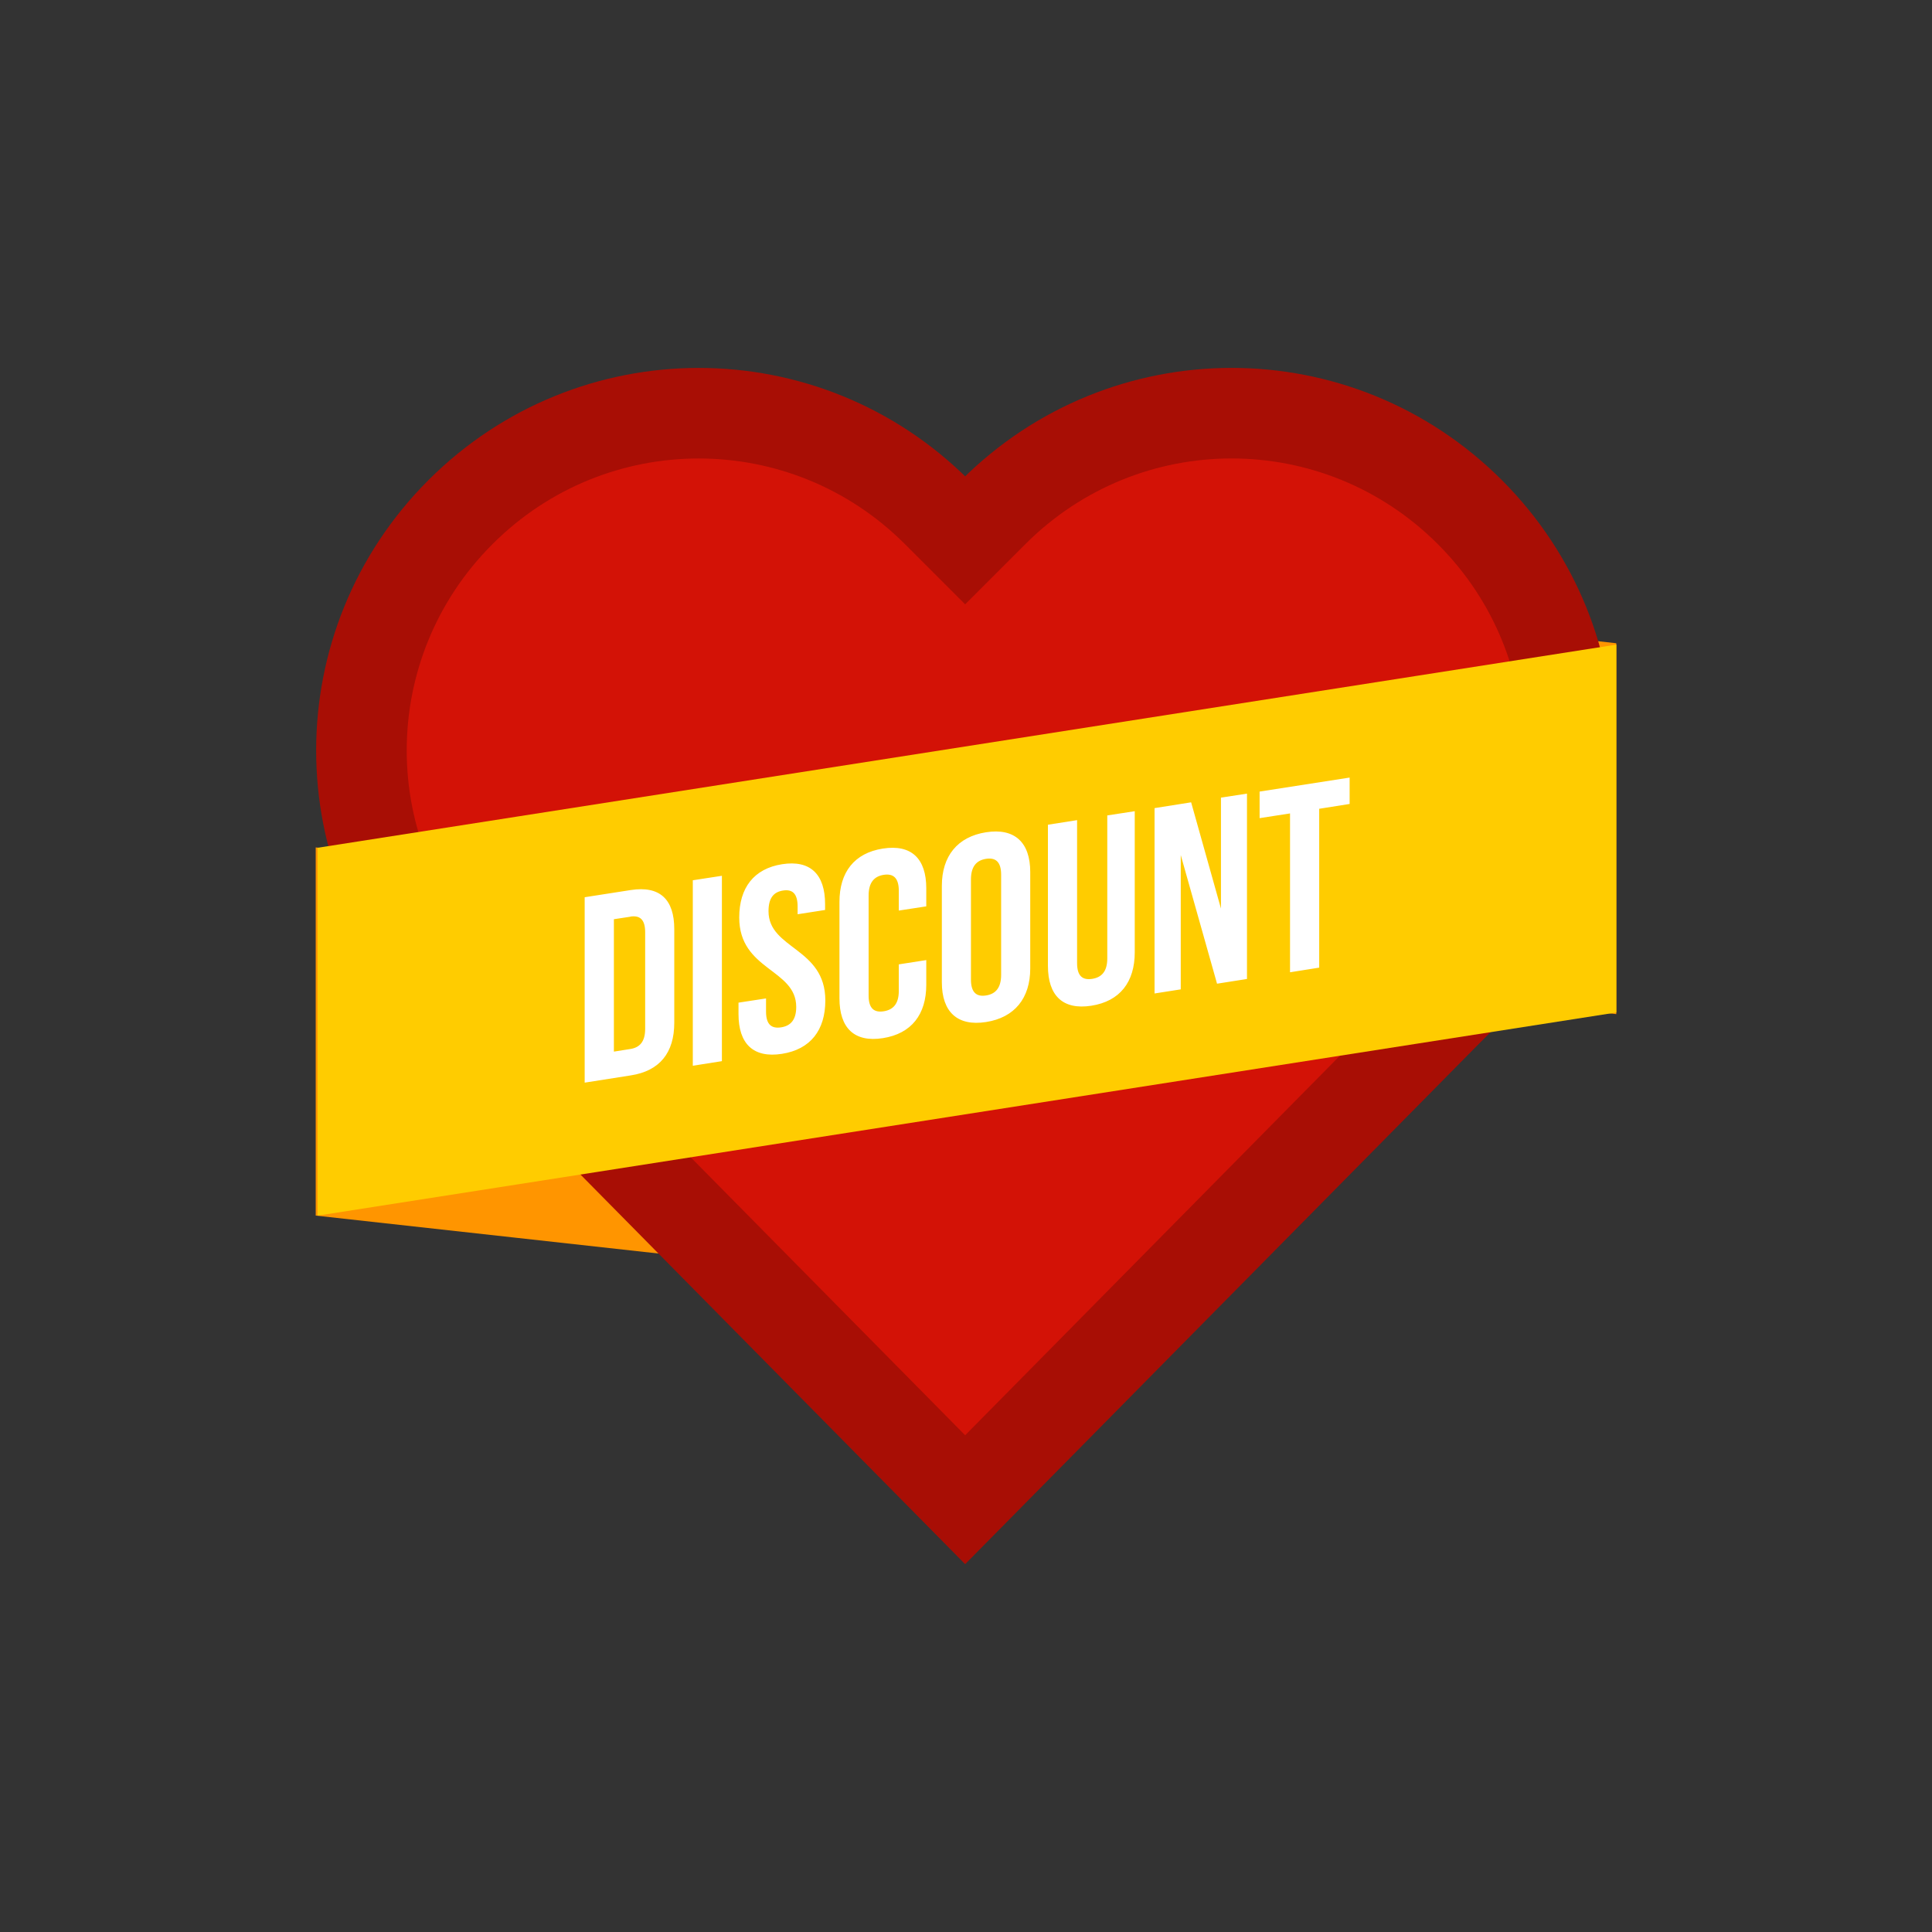 <svg xmlns="http://www.w3.org/2000/svg" width="32" height="32" viewBox="0 0 32 32"><rect x="0" y="0" width="32" height="32" fill="#333333" stroke="none"/><g transform="translate(0 -1020.362)"><path fill="#ff9500" d="m 5.229,1040.496 0,-6.098 3.308,0.366 7.456,0.825 0,6.098 -7.456,-0.825 z"/><path fill="#ff9500" d="m 26.771,1031.016 0,6.143 -3.333,-0.369 -7.511,-0.831 0,-6.143 7.511,0.831 z"/><path fill="#d31206" fill-rule="evenodd" stroke="#a80e05" stroke-width="1.5" d="m 11.573,1027.206 c -1.427,0 -2.854,0.546 -3.947,1.639 -2.186,2.186 -2.186,5.708 0,7.895 l 0.415,0.415 7.945,8.047 7.945,-8.047 0.415,-0.415 c 2.186,-2.187 2.186,-5.708 0,-7.895 -2.186,-2.186 -5.708,-2.186 -7.894,0 l -0.466,0.466 -0.466,-0.466 c -1.093,-1.093 -2.52,-1.639 -3.947,-1.639 z"/><path fill="#fc0" d="m 5.26,1034.404 0,6.093 3.306,-0.517 14.9,-2.331 3.306,-0.517 0,-6.093 -3.306,0.517 -14.9,2.331 -3.306,0.517 z"/><path style="line-height:125%;-inkscape-font-specification:'Bebas Neue Bold'" fill="#fff" d="M 22.354 12.879 L 20.863 13.111 L 20.863 13.551 L 21.367 13.473 L 21.367 16.104 L 21.85 16.027 L 21.85 13.396 L 22.354 13.316 L 22.354 12.879 z M 20.654 13.145 L 20.223 13.211 L 20.223 15.049 L 19.729 13.289 L 19.123 13.385 L 19.123 16.455 L 19.557 16.387 L 19.557 14.162 L 20.158 16.293 L 20.654 16.215 L 20.654 13.145 z M 18.795 13.436 L 18.34 13.506 L 18.34 15.875 C 18.34 16.094 18.243 16.189 18.09 16.213 C 17.936 16.237 17.84 16.172 17.84 15.953 L 17.84 13.584 L 17.357 13.66 L 17.357 15.998 C 17.357 16.489 17.602 16.732 18.076 16.658 C 18.55 16.584 18.795 16.265 18.795 15.773 L 18.795 13.436 z M 16.332 13.785 C 15.858 13.859 15.6 14.181 15.6 14.672 L 15.6 16.27 C 15.6 16.761 15.858 17.002 16.332 16.928 C 16.806 16.854 17.064 16.532 17.064 16.041 L 17.064 14.443 C 17.064 13.952 16.806 13.711 16.332 13.785 z M 14.623 14.055 C 14.149 14.129 13.904 14.448 13.904 14.939 L 13.904 16.535 C 13.904 17.027 14.149 17.269 14.623 17.195 C 15.097 17.121 15.342 16.802 15.342 16.311 L 15.342 15.902 L 14.887 15.973 L 14.887 16.412 C 14.887 16.631 14.79 16.726 14.637 16.75 C 14.483 16.774 14.387 16.709 14.387 16.49 L 14.387 14.832 C 14.387 14.613 14.483 14.514 14.637 14.49 C 14.79 14.466 14.887 14.534 14.887 14.754 L 14.887 15.082 L 15.342 15.012 L 15.342 14.713 C 15.342 14.222 15.097 13.981 14.623 14.055 z M 16.332 14.225 C 16.486 14.201 16.582 14.269 16.582 14.488 L 16.582 16.146 C 16.582 16.366 16.486 16.464 16.332 16.488 C 16.178 16.512 16.082 16.444 16.082 16.225 L 16.082 14.566 C 16.082 14.347 16.178 14.249 16.332 14.225 z M 12.955 14.314 C 12.486 14.387 12.244 14.706 12.244 15.197 C 12.244 16.075 13.188 16.046 13.188 16.678 C 13.188 16.897 13.091 16.992 12.938 17.016 C 12.784 17.04 12.688 16.975 12.688 16.756 L 12.688 16.537 L 12.232 16.607 L 12.232 16.797 C 12.232 17.288 12.477 17.529 12.951 17.455 C 13.425 17.381 13.67 17.062 13.67 16.57 C 13.67 15.693 12.729 15.723 12.729 15.092 C 12.729 14.872 12.815 14.774 12.969 14.75 C 13.122 14.726 13.211 14.796 13.211 15.016 L 13.211 15.143 L 13.666 15.072 L 13.666 14.975 C 13.666 14.483 13.424 14.241 12.955 14.314 z M 11.957 14.506 L 11.475 14.58 L 11.475 17.652 L 11.957 17.576 L 11.957 14.506 z M 10.447 14.742 L 9.684 14.861 L 9.684 17.932 L 10.447 17.812 C 10.93 17.738 11.168 17.433 11.168 16.941 L 11.168 15.389 C 11.168 14.897 10.93 14.667 10.447 14.742 z M 10.439 15.182 C 10.593 15.158 10.686 15.223 10.686 15.441 L 10.686 17.039 C 10.686 17.258 10.593 17.351 10.439 17.375 L 10.168 17.418 L 10.168 15.225 L 10.439 15.184 L 10.439 15.182 z " font-family="Bebas Neue" font-weight="700" letter-spacing="0" transform="translate(0 1020.362)" word-spacing="0"/></g></svg>